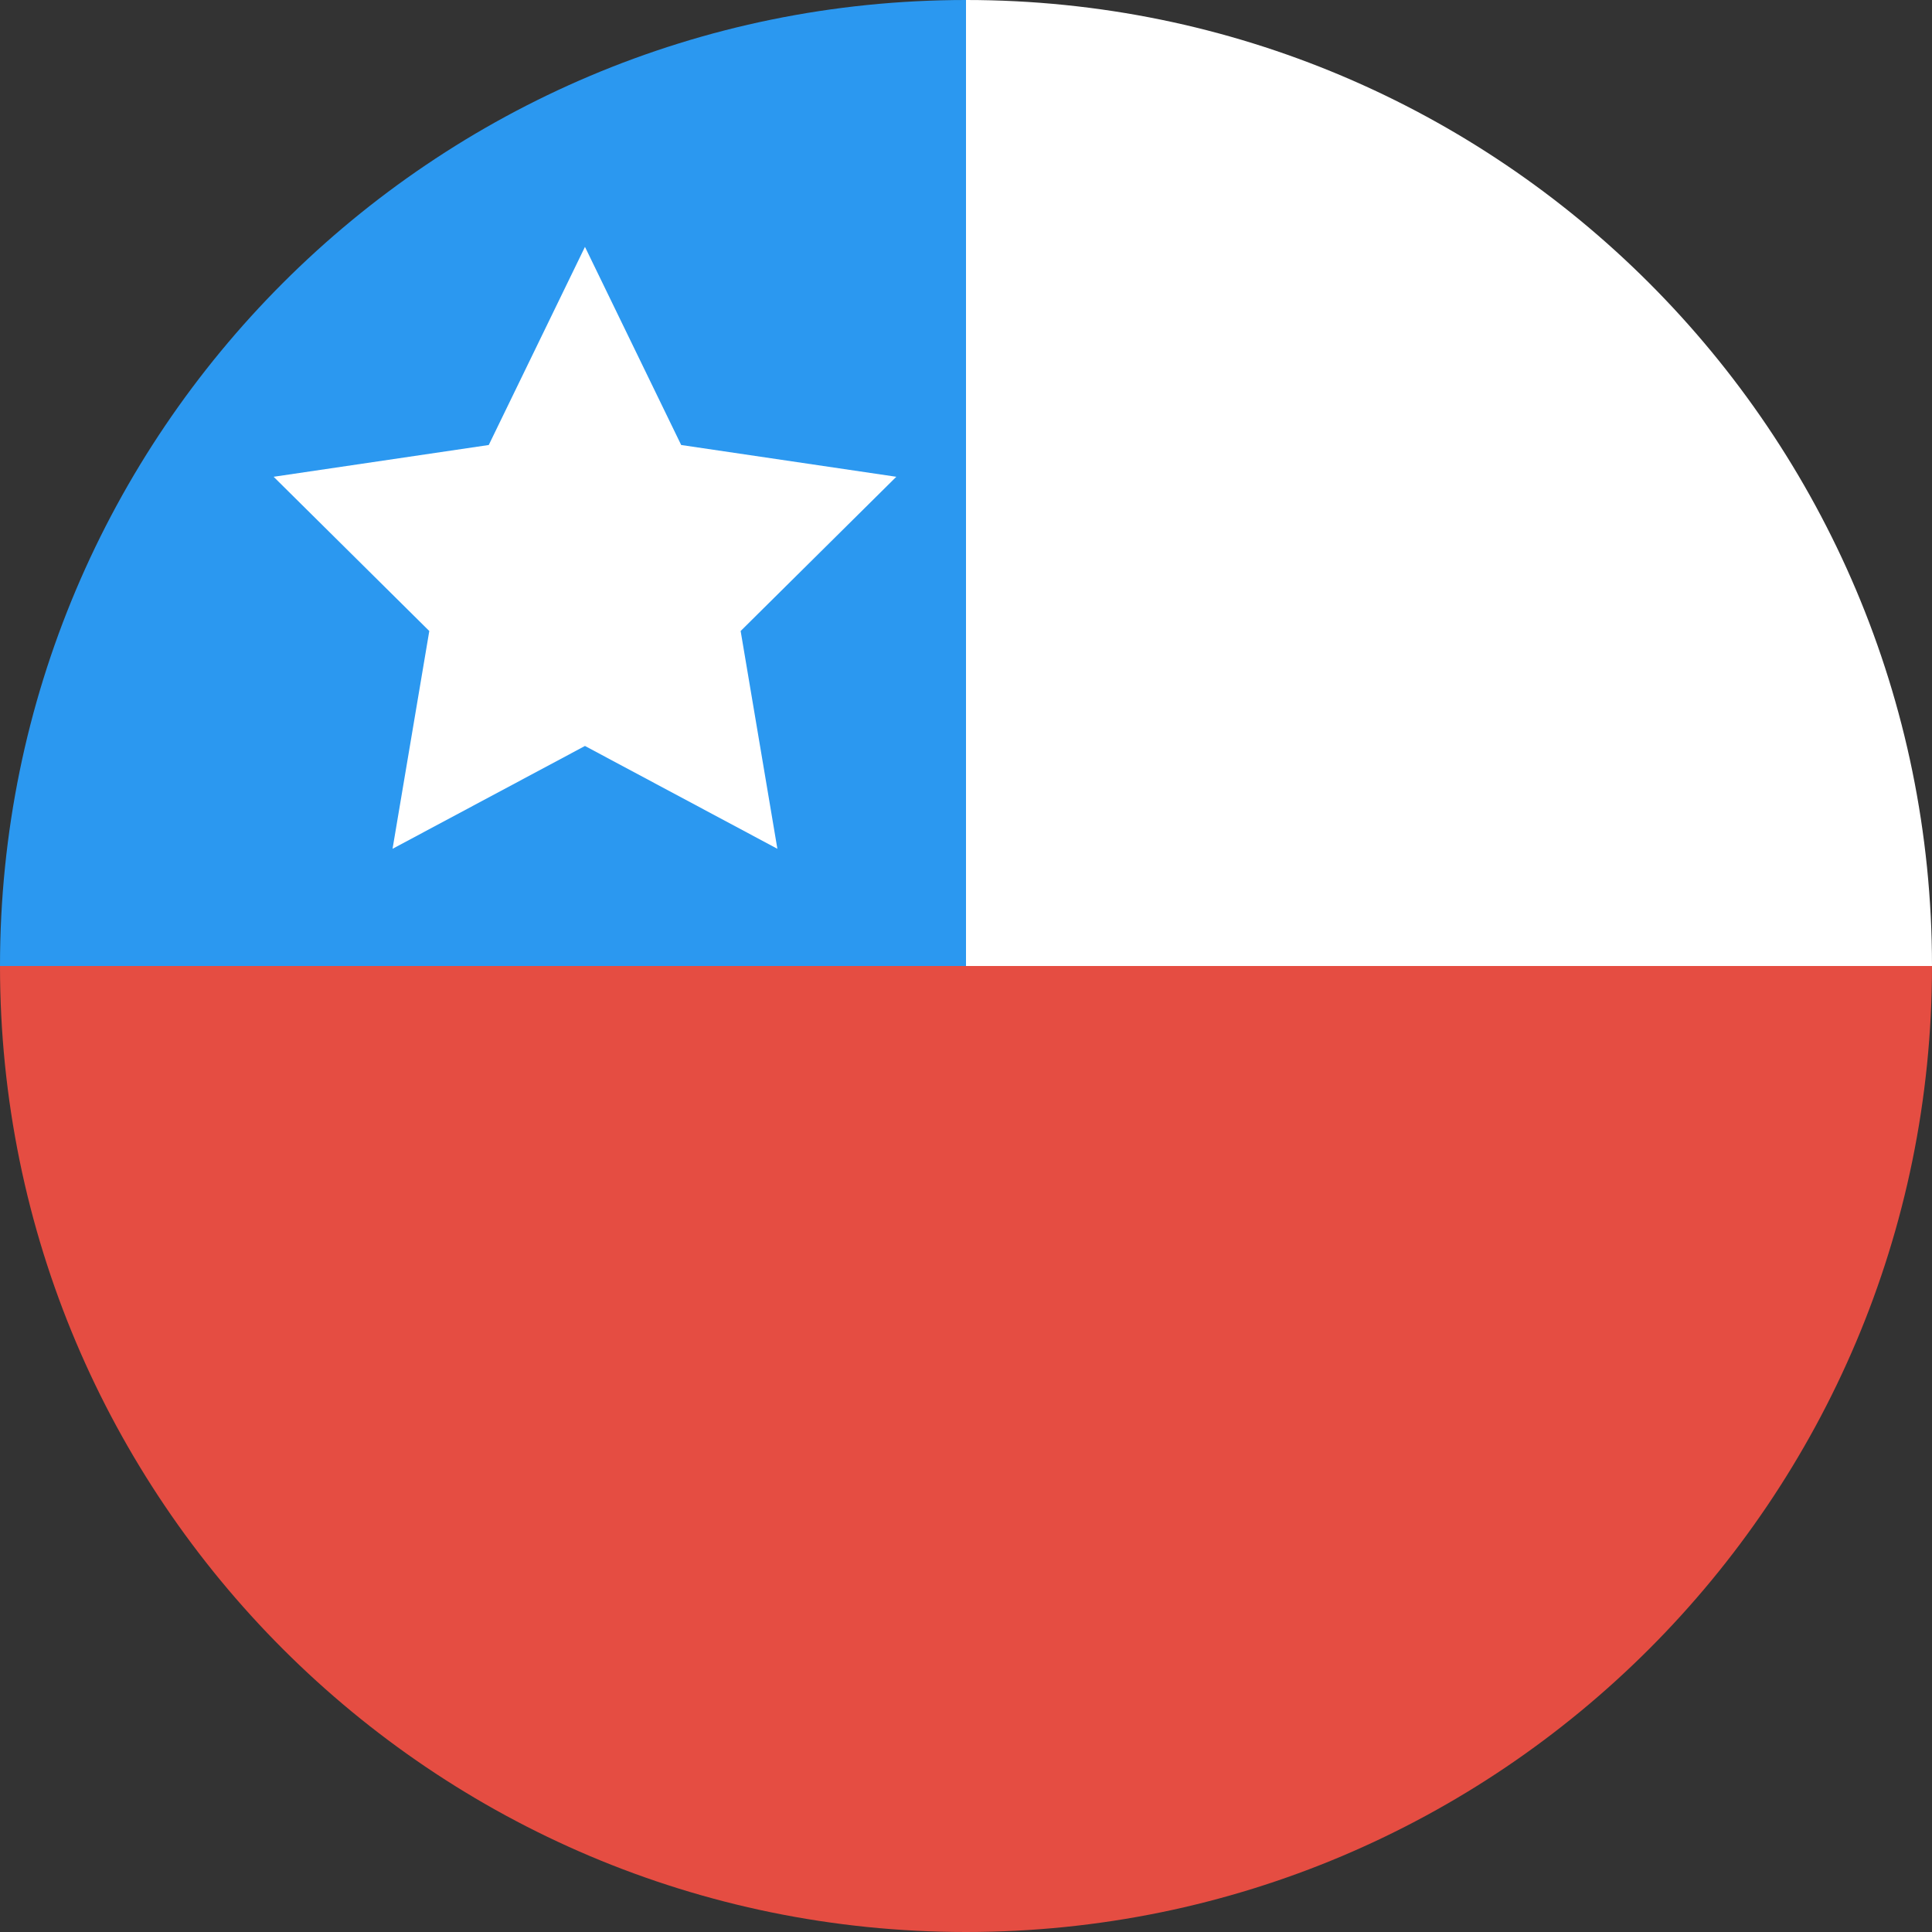 <?xml version="1.0" ?><svg height="180px" version="1.1" viewBox="0 0 180 180" width="180px" xmlns="http://www.w3.org/2000/svg" xmlns:sketch="http://www.bohemiancoding.com/sketch/ns" xmlns:xlink="http://www.w3.org/1999/xlink"><rect x="0" y="0" width="180" height="180" fill="#333333" stroke="none"/><title/><desc/><defs/><g fill="none" fill-rule="evenodd" id="Page-1" stroke="none" stroke-width="1"><g id="Material" transform="translate(-180, -180)"><g id="Slice" transform="translate(180, 180)"/><g id="circle_chile" transform="translate(180, 180)"><path d="M180,90 L0,90 C0,139.706 40.294,180 90,180 C139.706,180 180,139.706 180,90 C180,90 180,139.706 180,90 L180,90 L180,90 Z" fill="#E54D42" id="red"/><path d="M180,90 L90,90 L90,0 C139.706,1.7894295e-14 180,40.294 180,90 C180,90 180,40.294 180,90 L180,90 L180,90 Z" fill="#FFFFFF" id="white"/><path d="M90,0 C40.294,0 2.68414424e-14,40.294 0,90 L90,90 L90,0 L90,0 L90,0 L90,0 Z" fill="#2B98F0" id="blue"/><path d="M54.5,69.5 L36.573,79.08 L39.996,58.79 L25.493,44.42 L45.536,41.46 L54.5,23 L63.464,41.46 L83.507,44.42 L69.004,58.79 L72.427,79.08 L54.5,69.5 Z" fill="#FFFFFF" id="Star-1"/></g></g></g></svg>
